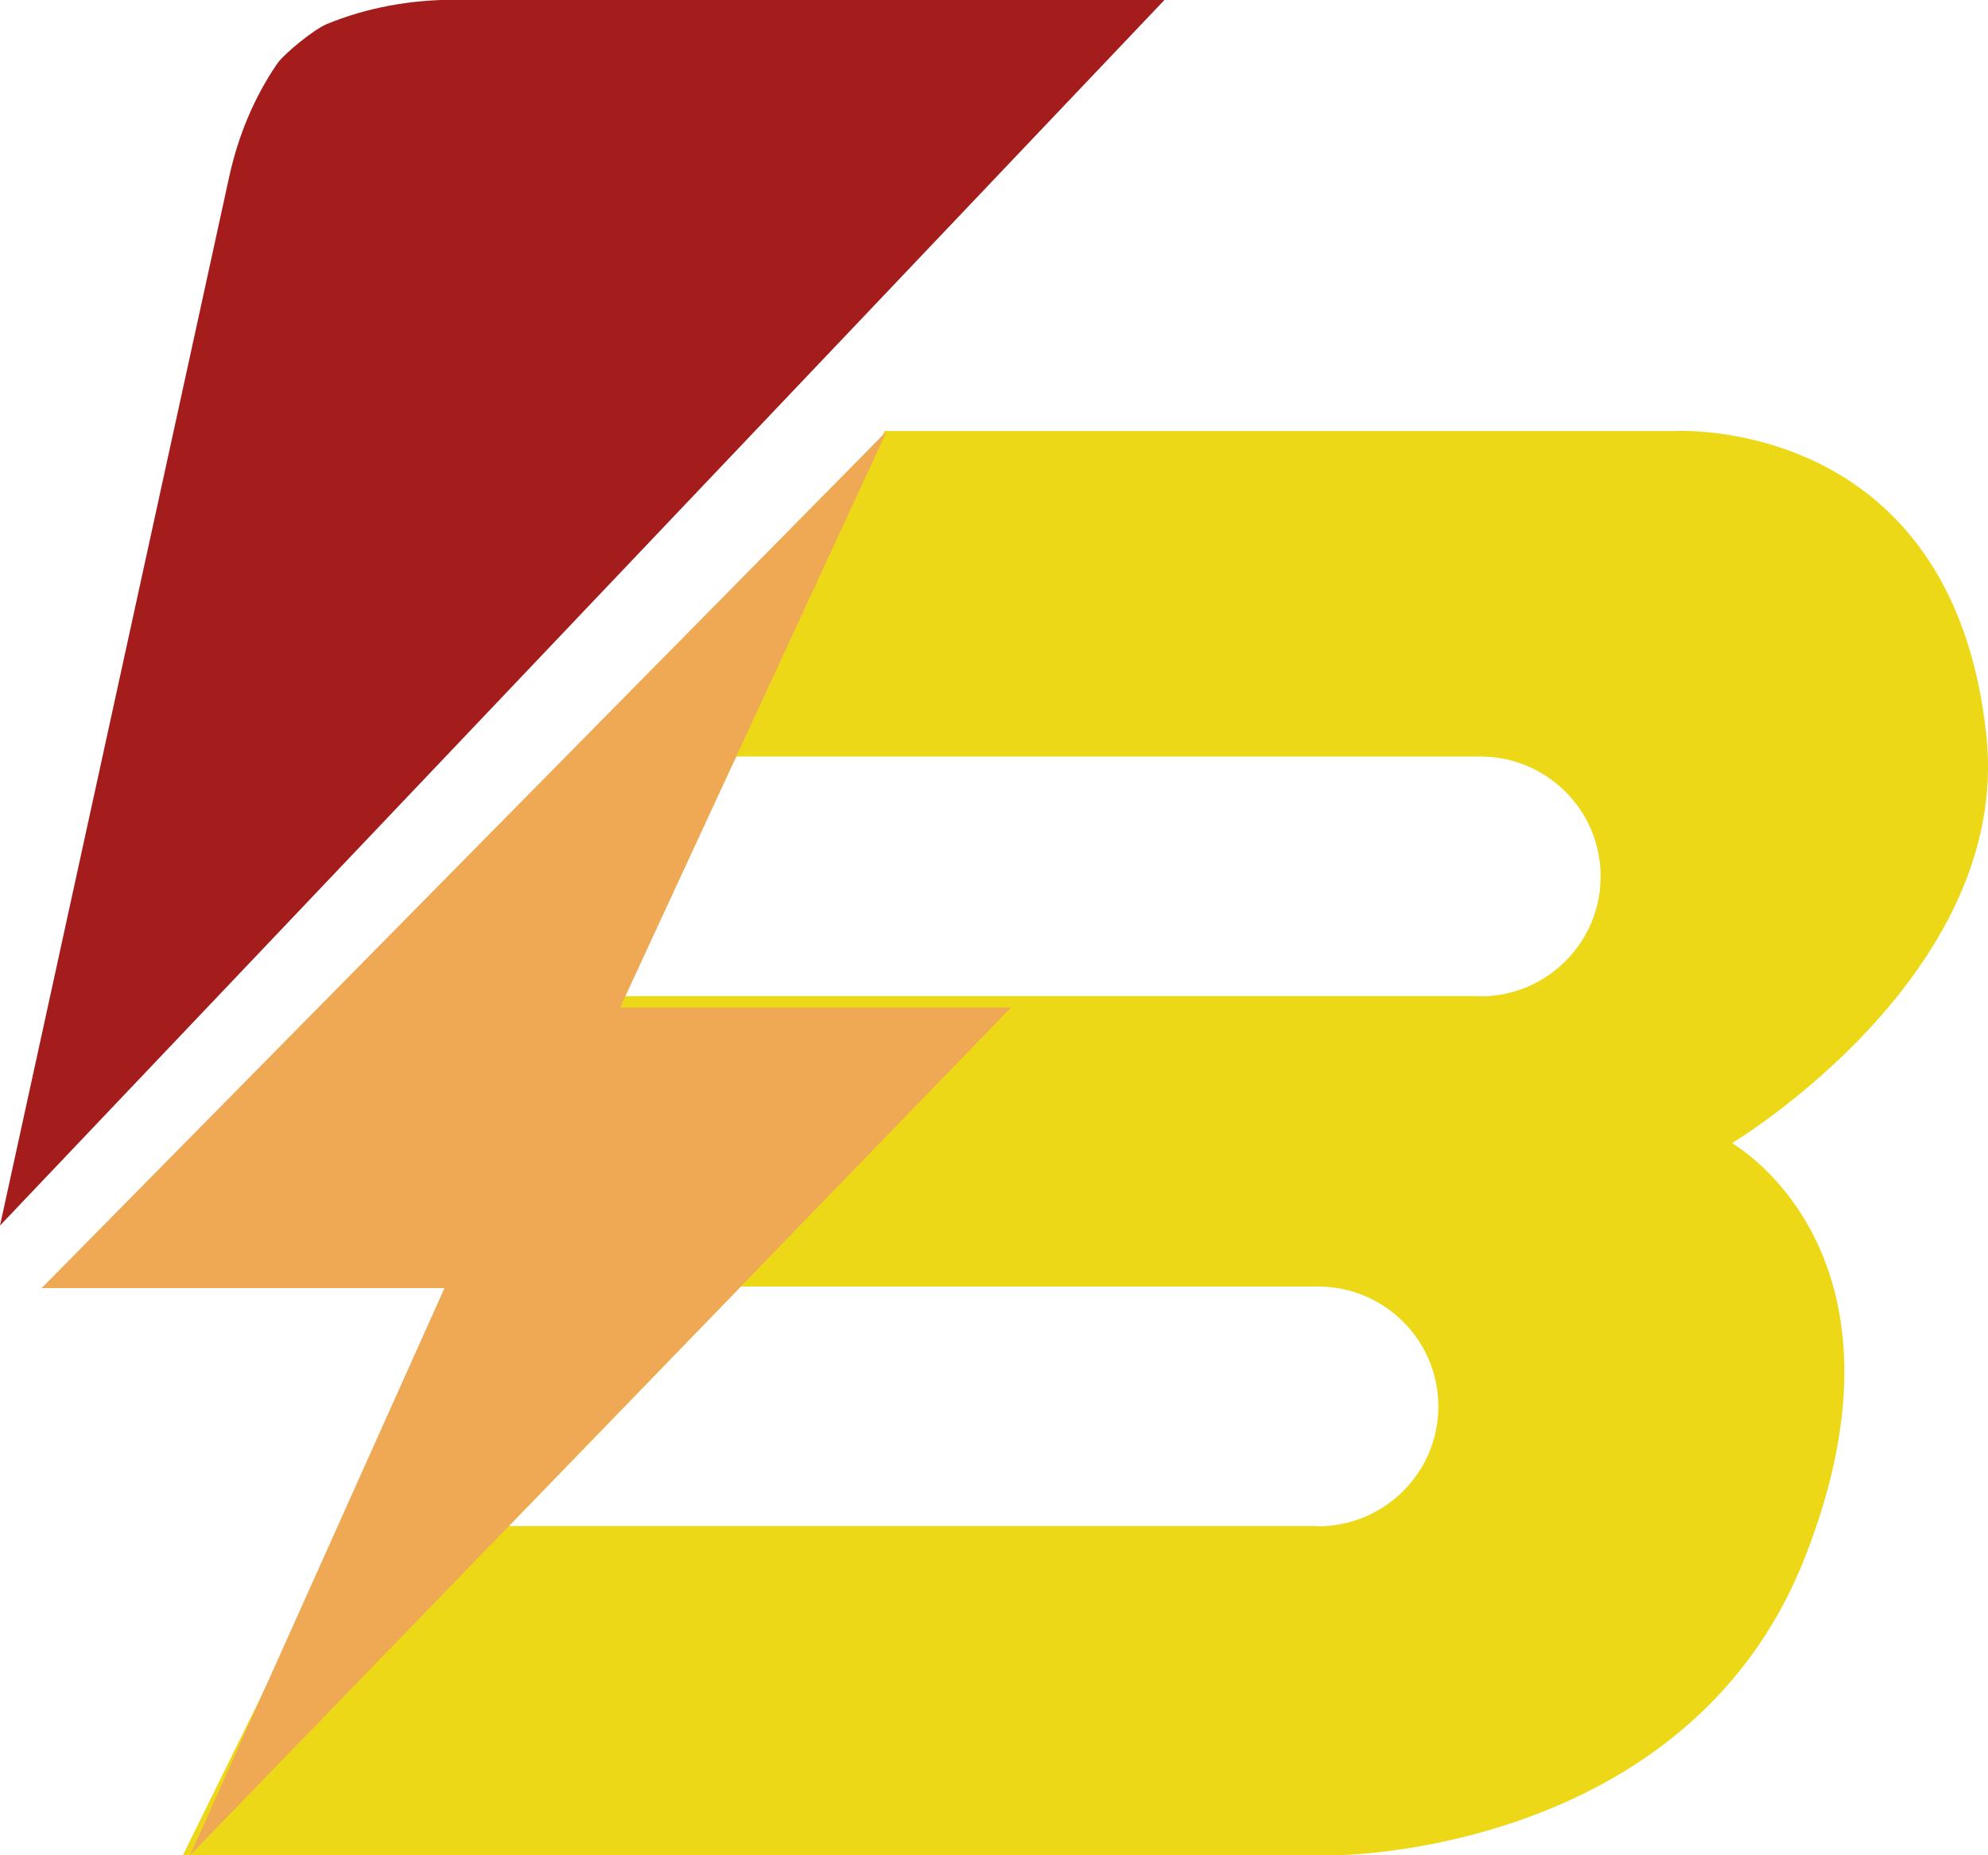 <svg width="60" height="56" viewBox="0 0 60 56" fill="none" xmlns="http://www.w3.org/2000/svg">
<g clip-path="url(#clip0_168_210)">
<path d="M35.144 -3.02689e-05L0 36.993L6.921 5.321C7.187 4.109 7.662 2.954 8.363 1.926C8.581 1.613 9.475 0.891 9.854 0.73C11.078 0.225 12.4 -0.008 13.721 -0.008H35.136L35.144 -3.02689e-05Z" fill="#A41C1C"/>
<path d="M59.952 22.209C58.928 12.497 50.533 13.011 50.533 13.011H26.701L5.519 56H40.293C40.293 56 50.928 56 54.465 47.035C58.115 37.78 52.273 34.505 52.273 34.505C52.273 34.505 60.717 29.449 59.952 22.209ZM39.785 46.063H15.357L22.358 38.832H39.777C41.783 38.832 43.411 40.453 43.411 42.452C43.411 44.45 41.783 46.071 39.777 46.071L39.785 46.063ZM44.676 30.067H18.716L22.221 22.835H44.676C46.682 22.835 48.309 24.456 48.309 26.455C48.309 28.453 46.682 30.075 44.676 30.075V30.067Z" fill="#ECD817"/>
<path d="M5.736 56L30.512 30.412H18.716L26.765 13.011L1.257 38.88H13.415L5.736 56Z" fill="#EFA954"/>
</g>
<defs>
<clipPath id="clip0_168_210">
<rect width="60" height="56" fill="white"/>
</clipPath>
</defs>
</svg>
